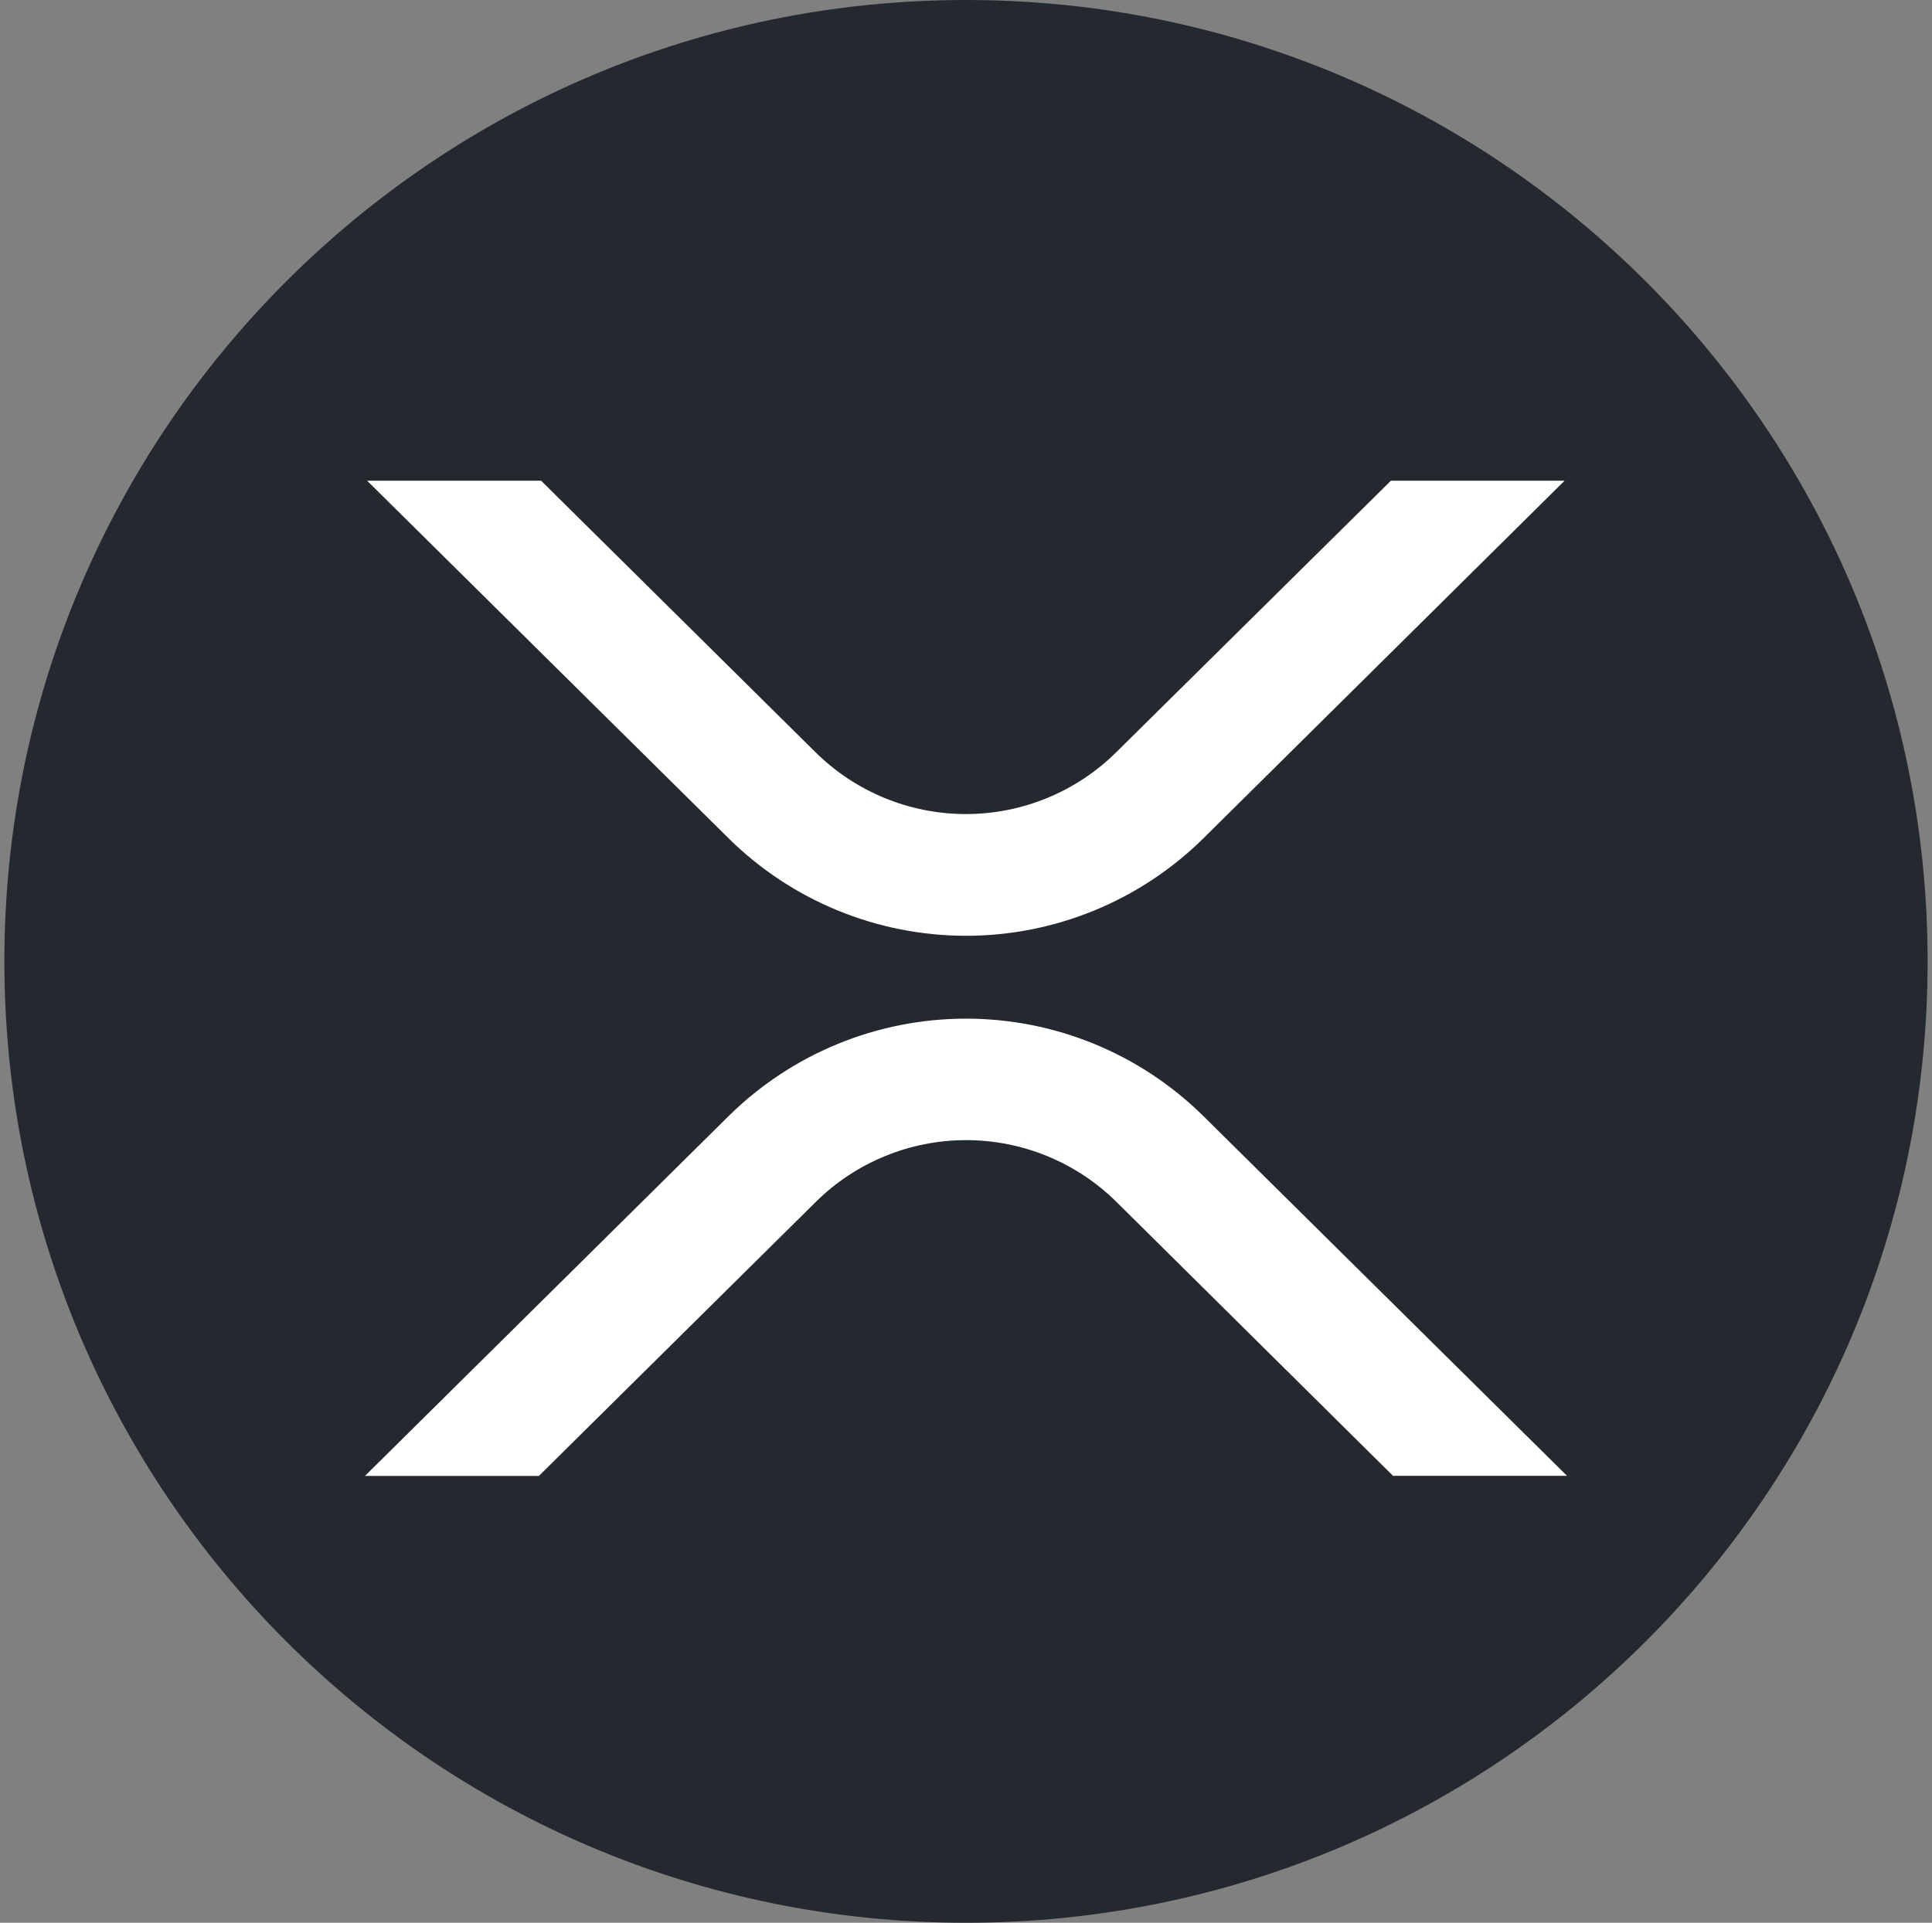 <svg width="221" height="220" viewBox="0 0 221 220" fill="none" xmlns="http://www.w3.org/2000/svg">
<rect x="0" y="0" width="221" height="220" fill="#808080" stroke="none"/>
<g clip-path="url(#clip0_2_19204)">
<path d="M110.5 220C171.251 220 220.5 170.751 220.5 110C220.5 49.249 171.251 0 110.5 0C49.749 0 0.5 49.249 0.5 110C0.5 170.751 49.749 220 110.5 220Z" fill="#23292F"/>
<path d="M159.106 55H178.975L137.622 95.954C130.392 103.078 120.65 107.071 110.5 107.071C100.35 107.071 90.608 103.078 83.378 95.954L41.991 55H61.894L93.312 86.096C97.888 90.612 104.058 93.144 110.486 93.144C116.915 93.144 123.085 90.612 127.66 86.096L159.106 55ZM61.653 168.871H41.75L83.378 127.669C90.608 120.545 100.35 116.552 110.5 116.552C120.65 116.552 130.392 120.545 137.622 127.669L179.25 168.864H159.347L127.688 137.5C123.112 132.984 116.942 130.452 110.514 130.452C104.085 130.452 97.915 132.984 93.34 137.5L61.646 168.871H61.653Z" fill="white"/>
</g>
<defs>
<clipPath id="clip0_2_19204">
<rect width="220" height="220" fill="white" transform="translate(0.5)"/>
</clipPath>
</defs>
</svg>
